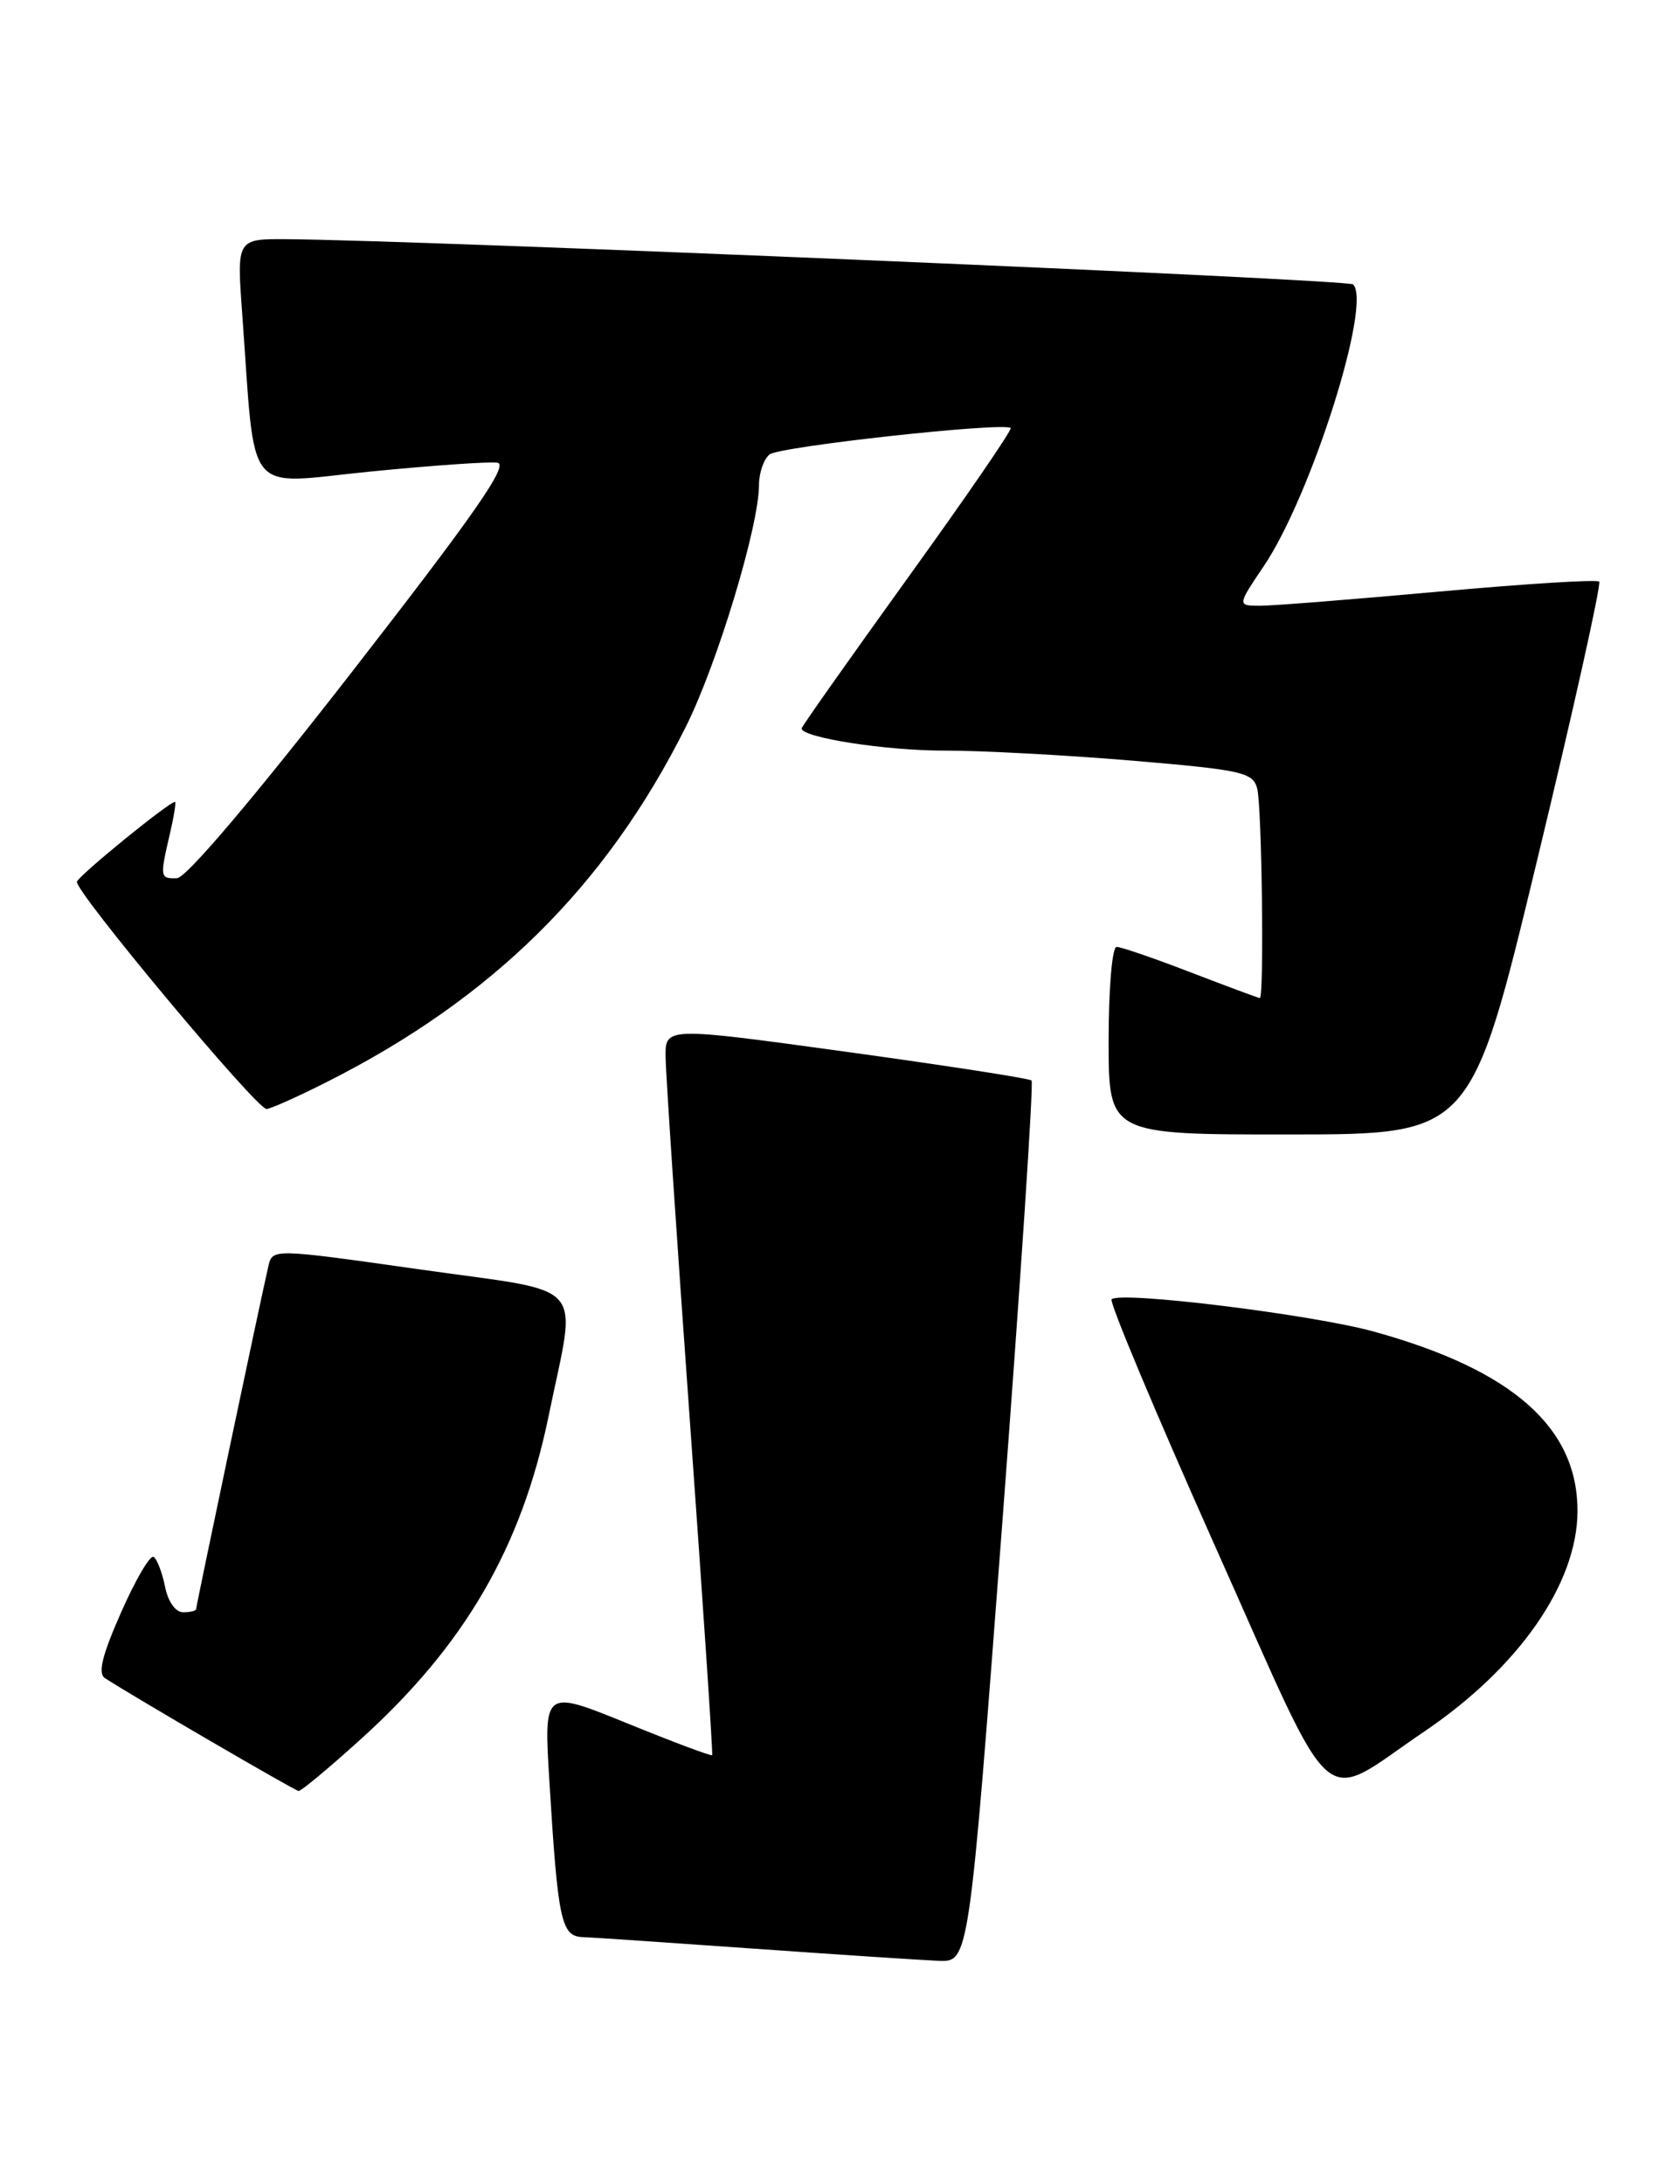 <?xml version="1.0" encoding="UTF-8" standalone="no"?>
<!DOCTYPE svg PUBLIC "-//W3C//DTD SVG 1.1//EN" "http://www.w3.org/Graphics/SVG/1.1/DTD/svg11.dtd" >
<svg xmlns="http://www.w3.org/2000/svg" xmlns:xlink="http://www.w3.org/1999/xlink" version="1.1" viewBox="0 0 197 256">
 <g >
 <path fill="currentColor"
d=" M 117.53 178.55 C 119.67 150.25 121.22 126.90 120.96 126.66 C 120.71 126.42 110.94 124.91 99.25 123.30 C 78.00 120.38 78.00 120.38 78.05 123.94 C 78.07 125.90 79.35 145.05 80.89 166.50 C 82.43 187.95 83.61 205.61 83.51 205.75 C 83.41 205.89 78.93 204.21 73.55 202.02 C 63.76 198.04 63.76 198.04 64.42 208.77 C 65.42 225.18 65.80 226.99 68.34 227.08 C 69.53 227.12 78.60 227.74 88.50 228.44 C 98.40 229.14 108.10 229.78 110.07 229.86 C 113.63 230.00 113.63 230.00 117.53 178.55 Z  M 42.28 203.90 C 54.48 192.89 61.15 181.43 64.33 166.00 C 67.65 149.85 69.21 151.64 49.39 148.83 C 31.95 146.36 31.95 146.36 31.47 148.43 C 30.60 152.15 23.00 188.22 23.00 188.62 C 23.00 188.83 22.31 189.00 21.48 189.00 C 20.58 189.00 19.70 187.76 19.35 185.98 C 19.01 184.32 18.41 182.75 18.01 182.51 C 17.60 182.26 15.89 185.18 14.20 189.01 C 11.96 194.08 11.45 196.17 12.32 196.73 C 15.61 198.87 34.57 209.91 35.01 209.95 C 35.30 209.98 38.57 207.26 42.28 203.90 Z  M 167.00 202.99 C 178.10 195.48 184.93 185.67 184.98 177.20 C 185.03 167.37 177.40 160.61 161.15 156.11 C 153.92 154.10 131.34 151.32 130.35 152.31 C 130.05 152.62 135.54 165.70 142.54 181.38 C 156.98 213.69 154.47 211.47 167.00 202.99 Z  M 180.25 100.83 C 184.52 83.14 187.79 68.45 187.52 68.18 C 187.25 67.91 178.81 68.44 168.76 69.35 C 158.72 70.26 149.28 71.01 147.78 71.01 C 145.07 71.00 145.07 71.00 148.19 66.37 C 153.74 58.15 160.90 35.57 158.67 33.34 C 158.09 32.75 49.52 28.15 33.63 28.04 C 27.76 28.00 27.76 28.00 28.40 36.75 C 30.00 58.67 28.48 56.77 43.33 55.29 C 50.57 54.57 57.32 54.10 58.32 54.24 C 59.71 54.44 55.76 60.13 41.32 78.70 C 29.77 93.55 21.82 102.93 20.75 102.95 C 18.76 103.01 18.73 102.86 19.92 97.75 C 20.40 95.69 20.67 94.00 20.52 94.00 C 19.82 94.00 9.26 102.60 9.02 103.36 C 8.69 104.38 30.07 130.00 31.25 130.00 C 31.69 130.00 34.86 128.59 38.28 126.86 C 57.74 117.06 71.07 103.88 80.41 85.22 C 84.10 77.86 88.99 61.70 89.00 56.87 C 89.00 55.43 89.56 53.81 90.25 53.27 C 91.45 52.33 117.78 49.45 118.51 50.18 C 118.71 50.37 113.27 58.29 106.43 67.77 C 99.60 77.26 94.00 85.18 94.00 85.39 C 94.00 86.46 103.86 88.00 110.69 87.99 C 114.99 87.98 124.88 88.51 132.68 89.16 C 145.66 90.26 146.91 90.53 147.42 92.43 C 147.97 94.48 148.25 117.00 147.73 117.00 C 147.58 117.00 143.95 115.65 139.66 114.00 C 135.38 112.35 131.45 111.00 130.94 111.00 C 130.41 111.00 130.00 115.83 130.00 122.00 C 130.00 133.00 130.00 133.00 151.25 132.99 C 172.50 132.98 172.50 132.98 180.25 100.83 Z "/>
</g>
</svg>